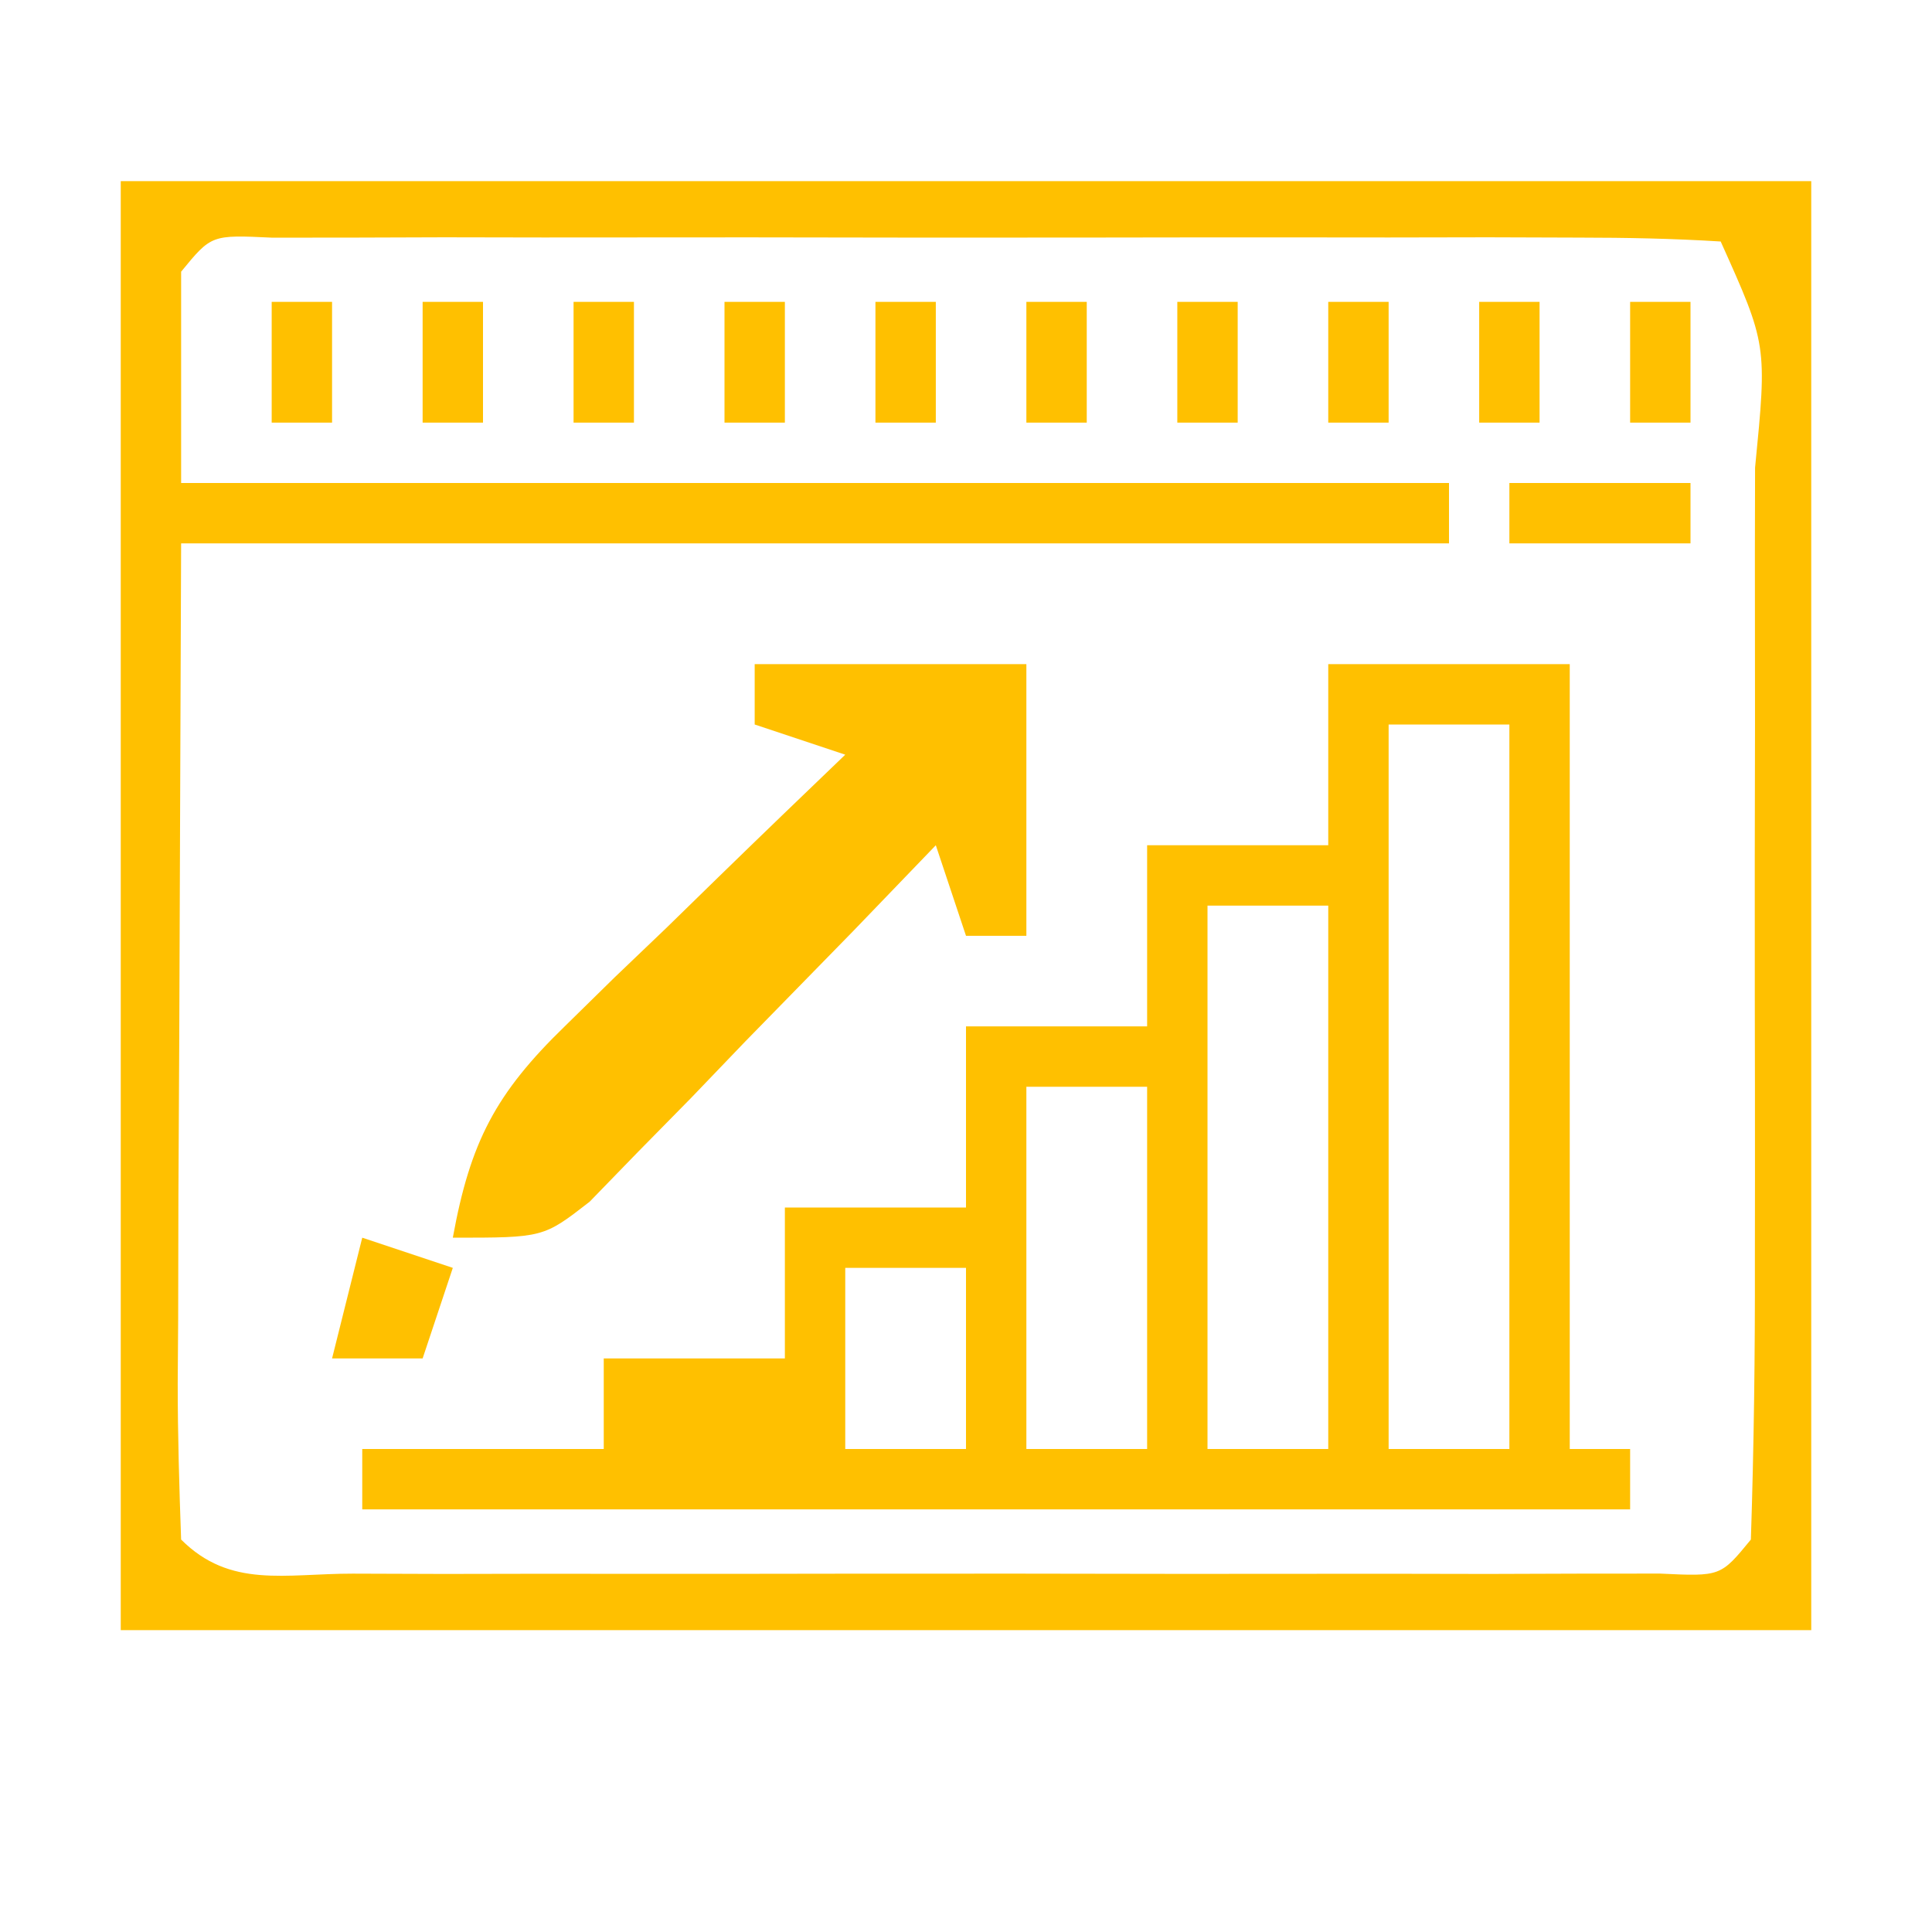 <?xml version="1.0" encoding="UTF-8"?>
<svg version="1.1" xmlns="http://www.w3.org/2000/svg" width="64" height="64">
<path d="M0 0 C18.48 0 36.96 0 56 0 C56 15.84 56 31.68 56 48 C37.52 48 19.04 48 0 48 C0 32.16 0 16.32 0 0 Z M2 3 C2 5.31 2 7.62 2 10 C15.86 10 29.72 10 44 10 C44 10.66 44 11.32 44 12 C30.14 12 16.28 12 2 12 C1.979 17.424 1.959 22.849 1.938 28.438 C1.928 30.151 1.919 31.865 1.91 33.631 C1.907 34.982 1.904 36.333 1.902 37.684 C1.897 38.391 1.892 39.098 1.887 39.827 C1.887 41.552 1.938 43.276 2 45 C3.628 46.628 5.441 46.127 7.688 46.129 C8.685 46.133 9.683 46.136 10.711 46.139 C11.796 46.137 12.882 46.135 14 46.133 C15.659 46.134 15.659 46.134 17.352 46.136 C19.695 46.136 22.039 46.135 24.383 46.13 C27.984 46.125 31.586 46.13 35.188 46.137 C37.458 46.136 39.729 46.135 42 46.133 C43.085 46.135 44.171 46.137 45.289 46.139 C46.287 46.136 47.285 46.133 48.312 46.129 C49.637 46.128 49.637 46.128 50.988 46.127 C52.998 46.223 52.998 46.223 54 45 C54.101 41.909 54.14 38.841 54.133 35.75 C54.134 34.822 54.135 33.893 54.136 32.937 C54.136 30.969 54.135 29.002 54.13 27.035 C54.125 24.013 54.13 20.991 54.137 17.969 C54.136 16.062 54.135 14.156 54.133 12.25 C54.135 11.34 54.137 10.429 54.139 9.491 C54.539 5.423 54.539 5.423 53 2 C51.44 1.902 49.876 1.872 48.312 1.871 C47.315 1.867 46.317 1.864 45.289 1.861 C43.661 1.864 43.661 1.864 42 1.867 C40.894 1.866 39.788 1.865 38.648 1.864 C36.305 1.864 33.961 1.865 31.617 1.87 C28.016 1.875 24.414 1.87 20.812 1.863 C18.542 1.864 16.271 1.865 14 1.867 C12.372 1.864 12.372 1.864 10.711 1.861 C9.713 1.864 8.715 1.867 7.688 1.871 C6.363 1.872 6.363 1.872 5.012 1.873 C3.002 1.777 3.002 1.777 2 3 Z " fill="#FFC000" transform="translate(4,6)"/>
<path d="M0 0 C2.64 0 5.28 0 8 0 C8 8.58 8 17.16 8 26 C8.66 26 9.32 26 10 26 C10 26.66 10 27.32 10 28 C-3.86 28 -17.72 28 -32 28 C-32 27.34 -32 26.68 -32 26 C-29.36 26 -26.72 26 -24 26 C-24 25.01 -24 24.02 -24 23 C-22.02 23 -20.04 23 -18 23 C-18 21.35 -18 19.7 -18 18 C-16.02 18 -14.04 18 -12 18 C-12 16.02 -12 14.04 -12 12 C-10.02 12 -8.04 12 -6 12 C-6 10.02 -6 8.04 -6 6 C-4.02 6 -2.04 6 0 6 C0 4.02 0 2.04 0 0 Z M2 2 C2 9.92 2 17.84 2 26 C3.32 26 4.64 26 6 26 C6 18.08 6 10.16 6 2 C4.68 2 3.36 2 2 2 Z M-4 8 C-4 13.94 -4 19.88 -4 26 C-2.68 26 -1.36 26 0 26 C0 20.06 0 14.12 0 8 C-1.32 8 -2.64 8 -4 8 Z M-10 14 C-10 17.96 -10 21.92 -10 26 C-8.68 26 -7.36 26 -6 26 C-6 22.04 -6 18.08 -6 14 C-7.32 14 -8.64 14 -10 14 Z M-16 20 C-16 21.98 -16 23.96 -16 26 C-14.68 26 -13.36 26 -12 26 C-12 24.02 -12 22.04 -12 20 C-13.32 20 -14.64 20 -16 20 Z M-22 25 C-18 26 -18 26 -18 26 Z " fill="#FFC000" transform="translate(44,22)"/>
<path d="M0 0 C2.97 0 5.94 0 9 0 C9 2.97 9 5.94 9 9 C8.34 9 7.68 9 7 9 C6.67 8.01 6.34 7.02 6 6 C5.096 6.938 4.193 7.877 3.262 8.844 C2.071 10.063 0.879 11.282 -0.312 12.5 C-1.205 13.43 -1.205 13.43 -2.115 14.379 C-2.692 14.965 -3.269 15.552 -3.863 16.156 C-4.392 16.701 -4.921 17.246 -5.466 17.807 C-7 19 -7 19 -10 19 C-9.423 15.831 -8.584 14.218 -6.277 11.984 C-5.739 11.456 -5.201 10.927 -4.646 10.383 C-4.083 9.844 -3.519 9.305 -2.938 8.75 C-2.37 8.196 -1.802 7.641 -1.217 7.07 C0.182 5.707 1.59 4.352 3 3 C2.01 2.67 1.02 2.34 0 2 C0 1.34 0 0.68 0 0 Z " fill="#FFC000" transform="translate(25,22)"/>
<path d="M0 0 C0.99 0.33 1.98 0.66 3 1 C2.67 1.99 2.34 2.98 2 4 C1.01 4 0.02 4 -1 4 C-0.67 2.68 -0.34 1.36 0 0 Z " fill="#FFC000" transform="translate(12,41)"/>
<path d="M0 0 C1.98 0 3.96 0 6 0 C6 0.66 6 1.32 6 2 C4.02 2 2.04 2 0 2 C0 1.34 0 0.68 0 0 Z " fill="#FFC000" transform="translate(50,16)"/>
<path d="M0 0 C0.66 0 1.32 0 2 0 C2 1.32 2 2.64 2 4 C1.34 4 0.68 4 0 4 C0 2.68 0 1.36 0 0 Z " fill="#FFC000" transform="translate(54,10)"/>
<path d="M0 0 C0.66 0 1.32 0 2 0 C2 1.32 2 2.64 2 4 C1.34 4 0.68 4 0 4 C0 2.68 0 1.36 0 0 Z " fill="#FFC000" transform="translate(49,10)"/>
<path d="M0 0 C0.66 0 1.32 0 2 0 C2 1.32 2 2.64 2 4 C1.34 4 0.68 4 0 4 C0 2.68 0 1.36 0 0 Z " fill="#FFC000" transform="translate(44,10)"/>
<path d="M0 0 C0.66 0 1.32 0 2 0 C2 1.32 2 2.64 2 4 C1.34 4 0.68 4 0 4 C0 2.68 0 1.36 0 0 Z " fill="#FFC000" transform="translate(39,10)"/>
<path d="M0 0 C0.66 0 1.32 0 2 0 C2 1.32 2 2.64 2 4 C1.34 4 0.68 4 0 4 C0 2.68 0 1.36 0 0 Z " fill="#FFC000" transform="translate(34,10)"/>
<path d="M0 0 C0.66 0 1.32 0 2 0 C2 1.32 2 2.64 2 4 C1.34 4 0.68 4 0 4 C0 2.68 0 1.36 0 0 Z " fill="#FFC000" transform="translate(29,10)"/>
<path d="M0 0 C0.66 0 1.32 0 2 0 C2 1.32 2 2.64 2 4 C1.34 4 0.68 4 0 4 C0 2.68 0 1.36 0 0 Z " fill="#FFC000" transform="translate(24,10)"/>
<path d="M0 0 C0.66 0 1.32 0 2 0 C2 1.32 2 2.64 2 4 C1.34 4 0.68 4 0 4 C0 2.68 0 1.36 0 0 Z " fill="#FFC000" transform="translate(19,10)"/>
<path d="M0 0 C0.66 0 1.32 0 2 0 C2 1.32 2 2.64 2 4 C1.34 4 0.68 4 0 4 C0 2.68 0 1.36 0 0 Z " fill="#FFC000" transform="translate(14,10)"/>
<path d="M0 0 C0.66 0 1.32 0 2 0 C2 1.32 2 2.64 2 4 C1.34 4 0.68 4 0 4 C0 2.68 0 1.36 0 0 Z " fill="#FFC000" transform="translate(9,10)"/>
</svg>
